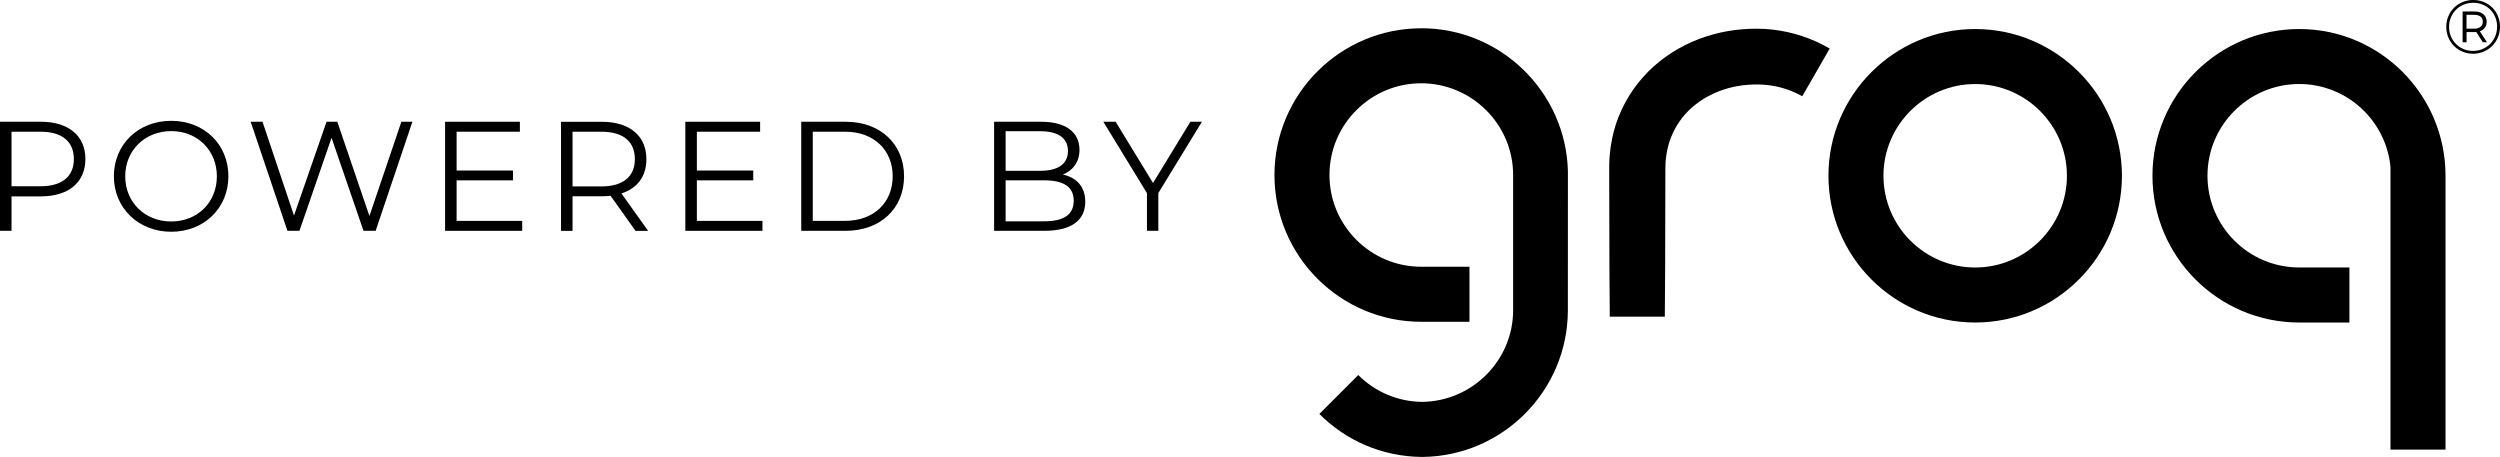 <?xml version="1.0" encoding="UTF-8"?><svg id="Layer_2" xmlns="http://www.w3.org/2000/svg" viewBox="0 0 885.22 161.8"><defs><style>.cls-1{stroke-width:0px;}</style></defs><g id="Layer_1-2"><path class="cls-1" d="M30.23,56.35c0,8.22-5.96,13.19-15.78,13.19H4.08v12.19H0v-38.62h14.46c9.82,0,15.78,4.97,15.78,13.24ZM26.15,56.35c0-6.18-4.08-9.71-11.81-9.71H4.08v19.31h10.26c7.72,0,11.81-3.53,11.81-9.6Z"/><path class="cls-1" d="M40.32,62.42c0-11.26,8.61-19.64,20.3-19.64s20.25,8.33,20.25,19.64-8.66,19.64-20.25,19.64-20.3-8.39-20.3-19.64ZM76.79,62.42c0-9.21-6.9-16-16.17-16s-16.28,6.79-16.28,16,6.95,16,16.28,16,16.17-6.79,16.17-16Z"/><path class="cls-1" d="M146.03,43.11l-13.02,38.62h-4.3l-11.31-32.94-11.37,32.94h-4.25l-13.02-38.62h4.19l11.15,33.21,11.53-33.21h3.81l11.37,33.38,11.31-33.38h3.92Z"/><path class="cls-1" d="M184.91,78.2v3.53h-27.31v-38.62h26.48v3.53h-22.4v13.74h19.97v3.48h-19.97v14.35h23.23Z"/><path class="cls-1" d="M225.02,81.73l-8.83-12.41c-.99.11-1.99.17-3.09.17h-10.37v12.25h-4.08v-38.62h14.45c9.82,0,15.78,4.97,15.78,13.24,0,6.07-3.2,10.32-8.83,12.14l9.43,13.24h-4.47ZM224.8,56.35c0-6.18-4.08-9.71-11.81-9.71h-10.26v19.37h10.26c7.72,0,11.81-3.59,11.81-9.65Z"/><path class="cls-1" d="M269.98,78.2v3.53h-27.31v-38.62h26.48v3.53h-22.4v13.74h19.97v3.48h-19.97v14.35h23.23Z"/><path class="cls-1" d="M283.71,43.11h15.72c12.36,0,20.69,7.94,20.69,19.31s-8.33,19.31-20.69,19.31h-15.72v-38.62ZM299.21,78.2c10.26,0,16.88-6.51,16.88-15.78s-6.62-15.78-16.88-15.78h-11.42v31.56h11.42Z"/><path class="cls-1" d="M384.28,71.41c0,6.57-4.86,10.32-14.51,10.32h-17.77v-38.62h16.66c8.61,0,13.57,3.64,13.57,9.93,0,4.41-2.37,7.34-5.9,8.77,4.97,1.1,7.94,4.36,7.94,9.6ZM356.08,46.47v14.01h12.3c6.18,0,9.77-2.37,9.77-7.01s-3.59-7.01-9.77-7.01h-12.3ZM380.19,71.08c0-5.02-3.7-7.23-10.48-7.23h-13.63v14.51h13.63c6.79,0,10.48-2.21,10.48-7.28Z"/><path class="cls-1" d="M410.15,68.38v13.35h-4.03v-13.35l-15.45-25.27h4.36l13.24,21.68,13.24-21.68h4.08l-15.45,25.27Z"/><path class="cls-1" d="M699.39,10.28c-28.65,0-51.96,23.31-51.96,51.96s23.31,51.96,51.96,51.96,51.96-23.31,51.96-51.96-23.31-51.96-51.96-51.96ZM699.39,94.72c-17.91,0-32.48-14.57-32.48-32.48s14.57-32.48,32.48-32.48,32.48,14.57,32.48,32.48-14.57,32.48-32.48,32.48Z"/><path class="cls-1" d="M627.64,10.48c-1.78-.2-3.56-.32-5.34-.32-.89,0-1.74.02-2.61.04-.87.03-1.74.1-2.61.15-3.47.28-6.95.86-10.35,1.79-6.81,1.84-13.38,5.04-19.05,9.58-5.68,4.51-10.38,10.45-13.48,17.13-1.55,3.34-2.71,6.86-3.41,10.43-.35,1.79-.62,3.58-.78,5.38-.06.9-.16,1.8-.17,2.69l-.03,1.34v.67s-.01.56-.01.56l.04,17.4.04,17.4.12,17.4h19.49l.12-17.4.04-17.4.04-17.4v-.53s.02-.42.02-.42l.02-.83c0-.56.08-1.1.11-1.65.1-1.09.27-2.16.48-3.22.44-2.11,1.1-4.15,1.98-6.07,1.77-3.84,4.42-7.28,7.82-10,3.38-2.72,7.43-4.76,11.81-5.97,2.19-.61,4.46-1,6.77-1.19.58-.03,1.16-.09,1.74-.11.58,0,1.17-.04,1.74-.03,1.12,0,2.23.07,3.34.18,4.43.44,8.74,1.81,12.63,4l9.73-16.89c-6.17-3.6-13.12-5.9-20.22-6.71Z"/><path class="cls-1" d="M503.23,10.02c-28.65,0-51.96,23.31-51.96,51.96s23.31,51.96,51.96,51.96h17.09v-19.49h-17.09c-17.91,0-32.48-14.57-32.48-32.48s14.57-32.48,32.48-32.48,32.55,14.57,32.55,32.48h0v47.86h0c0,17.79-14.49,32.28-32.23,32.47-8.54-.09-16.55-3.46-22.6-9.5l-13.78,13.78c9.65,9.65,22.42,15.03,36.03,15.21h0c.12,0,.23,0,.35,0,.12,0,.24,0,.36,0h0c28.25-.39,51.12-23.42,51.25-51.73l.02-49.37c-.68-28.07-23.72-50.69-51.95-50.69Z"/><path class="cls-1" d="M814.12,10.28c-28.65,0-51.96,23.31-51.96,51.96s23.31,51.96,51.96,51.96h17.78v-19.49h-17.78c-17.91,0-32.48-14.57-32.48-32.48s14.57-32.48,32.48-32.48c16.96,0,30.91,13.07,32.35,29.66h-.03v99.78h19.49V62.24h0c0-28.65-23.15-51.96-51.8-51.96Z"/><path class="cls-1" d="M885.22,9.46c0,5.37-4.18,9.57-9.54,9.57s-9.49-4.21-9.49-9.52,4.13-9.52,9.54-9.52,9.49,4.1,9.49,9.46ZM884.2,9.46c0-4.8-3.61-8.47-8.47-8.47s-8.55,3.75-8.55,8.52,3.67,8.52,8.49,8.52,8.52-3.77,8.52-8.57ZM878.08,11.08l2.53,3.88h-1.46l-2.35-3.64c-.22.03-.4.03-.62.03h-2.8v3.61h-1.4V4.07h4.21c2.67,0,4.31,1.4,4.31,3.61,0,1.67-.89,2.86-2.43,3.4ZM879.13,7.68c0-1.54-1.11-2.43-3.02-2.43h-2.75v4.91h2.75c1.91,0,3.02-.92,3.02-2.48Z"/></g></svg>